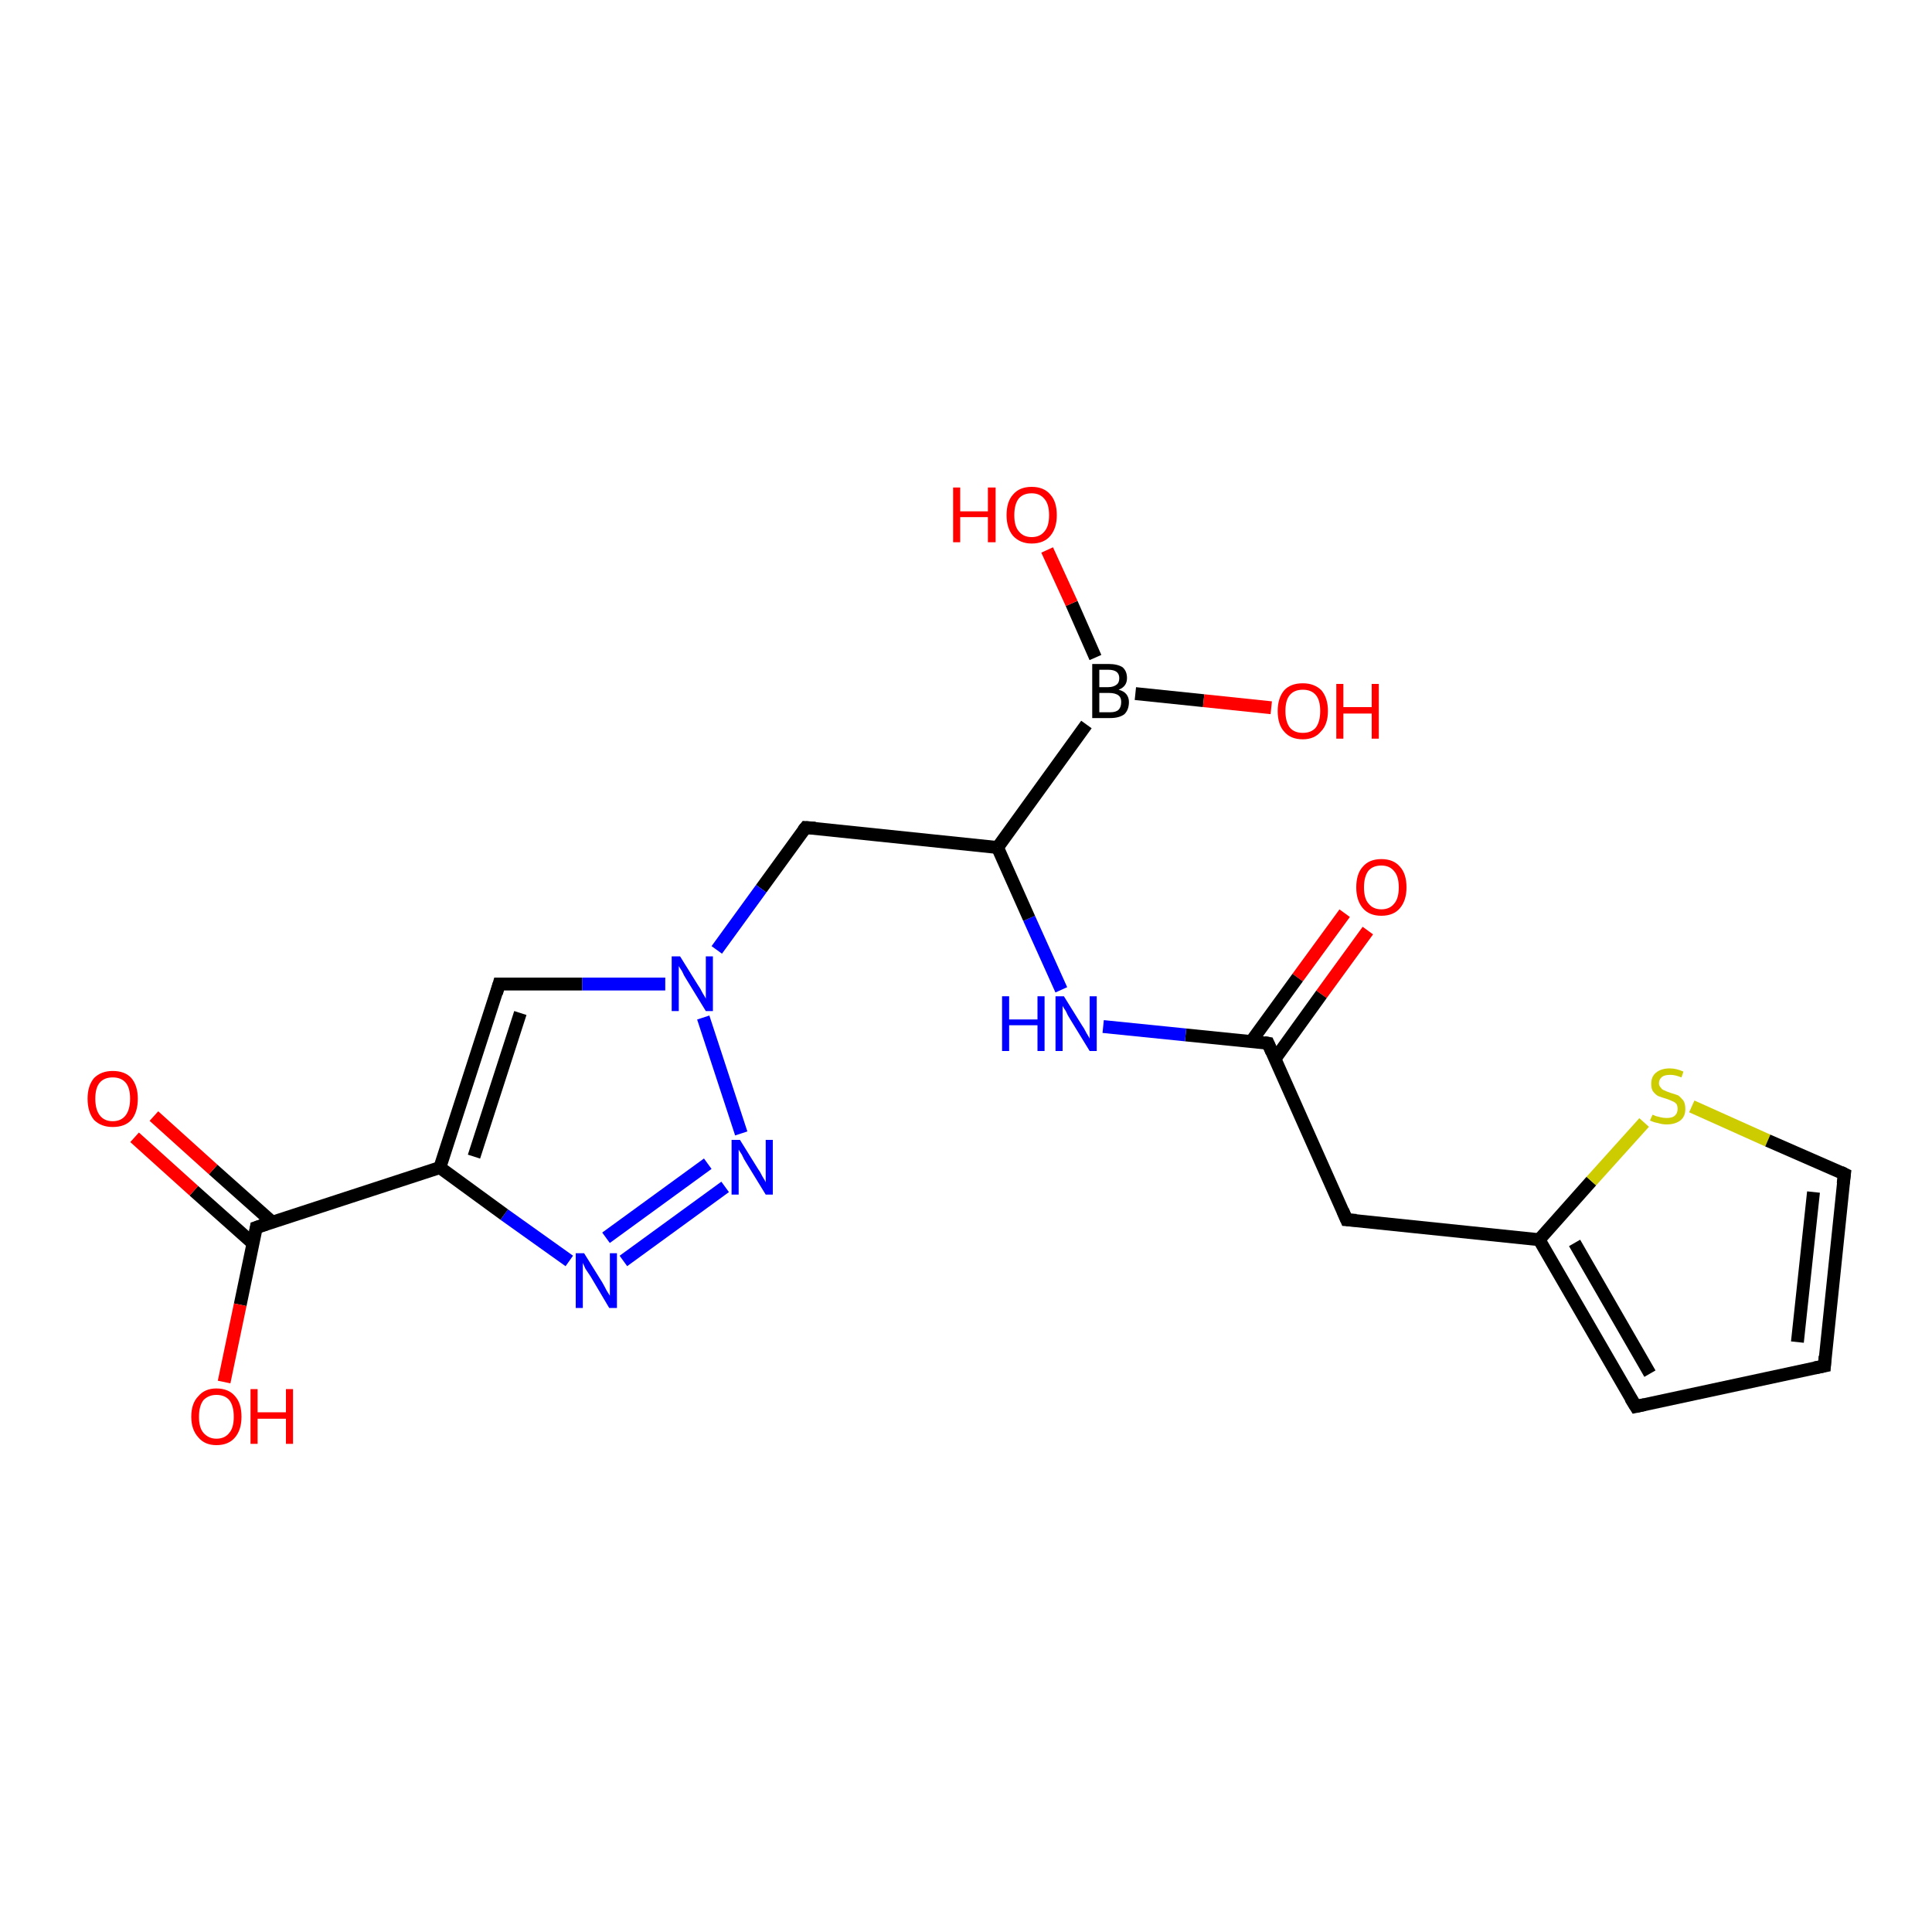 <?xml version='1.0' encoding='iso-8859-1'?>
<svg version='1.1' baseProfile='full'
              xmlns='http://www.w3.org/2000/svg'
                      xmlns:rdkit='http://www.rdkit.org/xml'
                      xmlns:xlink='http://www.w3.org/1999/xlink'
                  xml:space='preserve'
width='300px' height='300px' viewBox='0 0 300 300'>
<!-- END OF HEADER -->
<rect style='opacity:1.0;fill:#FFFFFF;stroke:none' width='300.0' height='300.0' x='0.0' y='0.0'> </rect>
<path class='bond-0 atom-0 atom-1' d='M 212.4,144.5 L 205.2,154.4' style='fill:none;fill-rule:evenodd;stroke:#FF0000;stroke-width:2.0px;stroke-linecap:butt;stroke-linejoin:miter;stroke-opacity:1' />
<path class='bond-0 atom-0 atom-1' d='M 205.2,154.4 L 198.0,164.4' style='fill:none;fill-rule:evenodd;stroke:#000000;stroke-width:2.0px;stroke-linecap:butt;stroke-linejoin:miter;stroke-opacity:1' />
<path class='bond-0 atom-0 atom-1' d='M 208.8,141.8 L 201.5,151.8' style='fill:none;fill-rule:evenodd;stroke:#FF0000;stroke-width:2.0px;stroke-linecap:butt;stroke-linejoin:miter;stroke-opacity:1' />
<path class='bond-0 atom-0 atom-1' d='M 201.5,151.8 L 194.3,161.7' style='fill:none;fill-rule:evenodd;stroke:#000000;stroke-width:2.0px;stroke-linecap:butt;stroke-linejoin:miter;stroke-opacity:1' />
<path class='bond-1 atom-1 atom-2' d='M 196.9,162.0 L 184.1,160.7' style='fill:none;fill-rule:evenodd;stroke:#000000;stroke-width:2.0px;stroke-linecap:butt;stroke-linejoin:miter;stroke-opacity:1' />
<path class='bond-1 atom-1 atom-2' d='M 184.1,160.7 L 171.3,159.4' style='fill:none;fill-rule:evenodd;stroke:#0000FF;stroke-width:2.0px;stroke-linecap:butt;stroke-linejoin:miter;stroke-opacity:1' />
<path class='bond-2 atom-2 atom-3' d='M 164.8,153.7 L 159.8,142.6' style='fill:none;fill-rule:evenodd;stroke:#0000FF;stroke-width:2.0px;stroke-linecap:butt;stroke-linejoin:miter;stroke-opacity:1' />
<path class='bond-2 atom-2 atom-3' d='M 159.8,142.6 L 154.9,131.6' style='fill:none;fill-rule:evenodd;stroke:#000000;stroke-width:2.0px;stroke-linecap:butt;stroke-linejoin:miter;stroke-opacity:1' />
<path class='bond-3 atom-3 atom-4' d='M 154.9,131.6 L 168.7,112.5' style='fill:none;fill-rule:evenodd;stroke:#000000;stroke-width:2.0px;stroke-linecap:butt;stroke-linejoin:miter;stroke-opacity:1' />
<path class='bond-4 atom-4 atom-5' d='M 176.3,107.7 L 186.9,108.8' style='fill:none;fill-rule:evenodd;stroke:#000000;stroke-width:2.0px;stroke-linecap:butt;stroke-linejoin:miter;stroke-opacity:1' />
<path class='bond-4 atom-4 atom-5' d='M 186.9,108.8 L 197.4,109.9' style='fill:none;fill-rule:evenodd;stroke:#FF0000;stroke-width:2.0px;stroke-linecap:butt;stroke-linejoin:miter;stroke-opacity:1' />
<path class='bond-5 atom-4 atom-6' d='M 170.1,102.1 L 166.4,93.7' style='fill:none;fill-rule:evenodd;stroke:#000000;stroke-width:2.0px;stroke-linecap:butt;stroke-linejoin:miter;stroke-opacity:1' />
<path class='bond-5 atom-4 atom-6' d='M 166.4,93.7 L 162.6,85.4' style='fill:none;fill-rule:evenodd;stroke:#FF0000;stroke-width:2.0px;stroke-linecap:butt;stroke-linejoin:miter;stroke-opacity:1' />
<path class='bond-6 atom-3 atom-7' d='M 154.9,131.6 L 125.1,128.5' style='fill:none;fill-rule:evenodd;stroke:#000000;stroke-width:2.0px;stroke-linecap:butt;stroke-linejoin:miter;stroke-opacity:1' />
<path class='bond-7 atom-7 atom-8' d='M 125.1,128.5 L 118.2,138.0' style='fill:none;fill-rule:evenodd;stroke:#000000;stroke-width:2.0px;stroke-linecap:butt;stroke-linejoin:miter;stroke-opacity:1' />
<path class='bond-7 atom-7 atom-8' d='M 118.2,138.0 L 111.3,147.5' style='fill:none;fill-rule:evenodd;stroke:#0000FF;stroke-width:2.0px;stroke-linecap:butt;stroke-linejoin:miter;stroke-opacity:1' />
<path class='bond-8 atom-8 atom-9' d='M 109.2,158.0 L 115.1,176.0' style='fill:none;fill-rule:evenodd;stroke:#0000FF;stroke-width:2.0px;stroke-linecap:butt;stroke-linejoin:miter;stroke-opacity:1' />
<path class='bond-9 atom-9 atom-10' d='M 112.6,184.3 L 96.8,195.8' style='fill:none;fill-rule:evenodd;stroke:#0000FF;stroke-width:2.0px;stroke-linecap:butt;stroke-linejoin:miter;stroke-opacity:1' />
<path class='bond-9 atom-9 atom-10' d='M 109.9,180.7 L 94.1,192.2' style='fill:none;fill-rule:evenodd;stroke:#0000FF;stroke-width:2.0px;stroke-linecap:butt;stroke-linejoin:miter;stroke-opacity:1' />
<path class='bond-10 atom-10 atom-11' d='M 88.4,195.8 L 78.3,188.6' style='fill:none;fill-rule:evenodd;stroke:#0000FF;stroke-width:2.0px;stroke-linecap:butt;stroke-linejoin:miter;stroke-opacity:1' />
<path class='bond-10 atom-10 atom-11' d='M 78.3,188.6 L 68.3,181.3' style='fill:none;fill-rule:evenodd;stroke:#000000;stroke-width:2.0px;stroke-linecap:butt;stroke-linejoin:miter;stroke-opacity:1' />
<path class='bond-11 atom-11 atom-12' d='M 68.3,181.3 L 39.8,190.6' style='fill:none;fill-rule:evenodd;stroke:#000000;stroke-width:2.0px;stroke-linecap:butt;stroke-linejoin:miter;stroke-opacity:1' />
<path class='bond-12 atom-12 atom-13' d='M 42.3,189.8 L 33.1,181.6' style='fill:none;fill-rule:evenodd;stroke:#000000;stroke-width:2.0px;stroke-linecap:butt;stroke-linejoin:miter;stroke-opacity:1' />
<path class='bond-12 atom-12 atom-13' d='M 33.1,181.6 L 23.9,173.3' style='fill:none;fill-rule:evenodd;stroke:#FF0000;stroke-width:2.0px;stroke-linecap:butt;stroke-linejoin:miter;stroke-opacity:1' />
<path class='bond-12 atom-12 atom-13' d='M 39.3,193.1 L 30.1,184.9' style='fill:none;fill-rule:evenodd;stroke:#000000;stroke-width:2.0px;stroke-linecap:butt;stroke-linejoin:miter;stroke-opacity:1' />
<path class='bond-12 atom-12 atom-13' d='M 30.1,184.9 L 20.9,176.6' style='fill:none;fill-rule:evenodd;stroke:#FF0000;stroke-width:2.0px;stroke-linecap:butt;stroke-linejoin:miter;stroke-opacity:1' />
<path class='bond-13 atom-12 atom-14' d='M 39.8,190.6 L 37.3,202.6' style='fill:none;fill-rule:evenodd;stroke:#000000;stroke-width:2.0px;stroke-linecap:butt;stroke-linejoin:miter;stroke-opacity:1' />
<path class='bond-13 atom-12 atom-14' d='M 37.3,202.6 L 34.8,214.6' style='fill:none;fill-rule:evenodd;stroke:#FF0000;stroke-width:2.0px;stroke-linecap:butt;stroke-linejoin:miter;stroke-opacity:1' />
<path class='bond-14 atom-11 atom-15' d='M 68.3,181.3 L 77.5,152.8' style='fill:none;fill-rule:evenodd;stroke:#000000;stroke-width:2.0px;stroke-linecap:butt;stroke-linejoin:miter;stroke-opacity:1' />
<path class='bond-14 atom-11 atom-15' d='M 73.6,179.6 L 80.8,157.3' style='fill:none;fill-rule:evenodd;stroke:#000000;stroke-width:2.0px;stroke-linecap:butt;stroke-linejoin:miter;stroke-opacity:1' />
<path class='bond-15 atom-1 atom-16' d='M 196.9,162.0 L 209.1,189.4' style='fill:none;fill-rule:evenodd;stroke:#000000;stroke-width:2.0px;stroke-linecap:butt;stroke-linejoin:miter;stroke-opacity:1' />
<path class='bond-16 atom-16 atom-17' d='M 209.1,189.4 L 239.0,192.5' style='fill:none;fill-rule:evenodd;stroke:#000000;stroke-width:2.0px;stroke-linecap:butt;stroke-linejoin:miter;stroke-opacity:1' />
<path class='bond-17 atom-17 atom-18' d='M 239.0,192.5 L 247.1,183.4' style='fill:none;fill-rule:evenodd;stroke:#000000;stroke-width:2.0px;stroke-linecap:butt;stroke-linejoin:miter;stroke-opacity:1' />
<path class='bond-17 atom-17 atom-18' d='M 247.1,183.4 L 255.3,174.3' style='fill:none;fill-rule:evenodd;stroke:#CCCC00;stroke-width:2.0px;stroke-linecap:butt;stroke-linejoin:miter;stroke-opacity:1' />
<path class='bond-18 atom-18 atom-19' d='M 262.7,171.8 L 274.5,177.1' style='fill:none;fill-rule:evenodd;stroke:#CCCC00;stroke-width:2.0px;stroke-linecap:butt;stroke-linejoin:miter;stroke-opacity:1' />
<path class='bond-18 atom-18 atom-19' d='M 274.5,177.1 L 286.4,182.3' style='fill:none;fill-rule:evenodd;stroke:#000000;stroke-width:2.0px;stroke-linecap:butt;stroke-linejoin:miter;stroke-opacity:1' />
<path class='bond-19 atom-19 atom-20' d='M 286.4,182.3 L 283.3,212.1' style='fill:none;fill-rule:evenodd;stroke:#000000;stroke-width:2.0px;stroke-linecap:butt;stroke-linejoin:miter;stroke-opacity:1' />
<path class='bond-19 atom-19 atom-20' d='M 281.6,185.1 L 279.1,208.4' style='fill:none;fill-rule:evenodd;stroke:#000000;stroke-width:2.0px;stroke-linecap:butt;stroke-linejoin:miter;stroke-opacity:1' />
<path class='bond-20 atom-20 atom-21' d='M 283.3,212.1 L 254.0,218.4' style='fill:none;fill-rule:evenodd;stroke:#000000;stroke-width:2.0px;stroke-linecap:butt;stroke-linejoin:miter;stroke-opacity:1' />
<path class='bond-21 atom-15 atom-8' d='M 77.5,152.8 L 90.4,152.8' style='fill:none;fill-rule:evenodd;stroke:#000000;stroke-width:2.0px;stroke-linecap:butt;stroke-linejoin:miter;stroke-opacity:1' />
<path class='bond-21 atom-15 atom-8' d='M 90.4,152.8 L 103.3,152.8' style='fill:none;fill-rule:evenodd;stroke:#0000FF;stroke-width:2.0px;stroke-linecap:butt;stroke-linejoin:miter;stroke-opacity:1' />
<path class='bond-22 atom-21 atom-17' d='M 254.0,218.4 L 239.0,192.5' style='fill:none;fill-rule:evenodd;stroke:#000000;stroke-width:2.0px;stroke-linecap:butt;stroke-linejoin:miter;stroke-opacity:1' />
<path class='bond-22 atom-21 atom-17' d='M 256.2,213.3 L 244.5,193.0' style='fill:none;fill-rule:evenodd;stroke:#000000;stroke-width:2.0px;stroke-linecap:butt;stroke-linejoin:miter;stroke-opacity:1' />
<path d='M 196.3,161.9 L 196.9,162.0 L 197.5,163.4' style='fill:none;stroke:#000000;stroke-width:2.0px;stroke-linecap:butt;stroke-linejoin:miter;stroke-opacity:1;' />
<path d='M 126.6,128.6 L 125.1,128.5 L 124.7,129.0' style='fill:none;stroke:#000000;stroke-width:2.0px;stroke-linecap:butt;stroke-linejoin:miter;stroke-opacity:1;' />
<path d='M 41.3,190.1 L 39.8,190.6 L 39.7,191.2' style='fill:none;stroke:#000000;stroke-width:2.0px;stroke-linecap:butt;stroke-linejoin:miter;stroke-opacity:1;' />
<path d='M 77.1,154.2 L 77.5,152.8 L 78.2,152.8' style='fill:none;stroke:#000000;stroke-width:2.0px;stroke-linecap:butt;stroke-linejoin:miter;stroke-opacity:1;' />
<path d='M 208.5,188.0 L 209.1,189.4 L 210.6,189.5' style='fill:none;stroke:#000000;stroke-width:2.0px;stroke-linecap:butt;stroke-linejoin:miter;stroke-opacity:1;' />
<path d='M 285.8,182.0 L 286.4,182.3 L 286.2,183.8' style='fill:none;stroke:#000000;stroke-width:2.0px;stroke-linecap:butt;stroke-linejoin:miter;stroke-opacity:1;' />
<path d='M 283.4,210.6 L 283.3,212.1 L 281.8,212.4' style='fill:none;stroke:#000000;stroke-width:2.0px;stroke-linecap:butt;stroke-linejoin:miter;stroke-opacity:1;' />
<path d='M 255.4,218.1 L 254.0,218.4 L 253.2,217.1' style='fill:none;stroke:#000000;stroke-width:2.0px;stroke-linecap:butt;stroke-linejoin:miter;stroke-opacity:1;' />
<path class='atom-0' d='M 210.6 137.8
Q 210.6 135.7, 211.6 134.6
Q 212.6 133.4, 214.5 133.4
Q 216.4 133.4, 217.4 134.6
Q 218.4 135.7, 218.4 137.8
Q 218.4 139.8, 217.4 141.0
Q 216.4 142.2, 214.5 142.2
Q 212.6 142.2, 211.6 141.0
Q 210.6 139.8, 210.6 137.8
M 214.5 141.2
Q 215.8 141.2, 216.5 140.3
Q 217.2 139.5, 217.2 137.8
Q 217.2 136.1, 216.5 135.3
Q 215.8 134.4, 214.5 134.4
Q 213.2 134.4, 212.5 135.2
Q 211.8 136.1, 211.8 137.8
Q 211.8 139.5, 212.5 140.3
Q 213.2 141.2, 214.5 141.2
' fill='#FF0000'/>
<path class='atom-2' d='M 155.6 154.7
L 156.7 154.7
L 156.7 158.3
L 161.1 158.3
L 161.1 154.7
L 162.2 154.7
L 162.2 163.2
L 161.1 163.2
L 161.1 159.2
L 156.7 159.2
L 156.7 163.2
L 155.6 163.2
L 155.6 154.7
' fill='#0000FF'/>
<path class='atom-2' d='M 165.2 154.7
L 168.0 159.2
Q 168.3 159.6, 168.7 160.4
Q 169.2 161.2, 169.2 161.3
L 169.2 154.7
L 170.3 154.7
L 170.3 163.2
L 169.2 163.2
L 166.2 158.3
Q 165.8 157.7, 165.5 157.0
Q 165.1 156.4, 165.0 156.2
L 165.0 163.2
L 163.9 163.2
L 163.9 154.7
L 165.2 154.7
' fill='#0000FF'/>
<path class='atom-4' d='M 173.7 107.1
Q 174.5 107.3, 174.9 107.8
Q 175.3 108.3, 175.3 109.0
Q 175.3 110.2, 174.6 110.9
Q 173.8 111.5, 172.4 111.5
L 169.6 111.5
L 169.6 103.1
L 172.1 103.1
Q 173.5 103.1, 174.3 103.6
Q 175.0 104.2, 175.0 105.3
Q 175.0 106.6, 173.7 107.1
M 170.7 104.0
L 170.7 106.7
L 172.1 106.7
Q 172.9 106.7, 173.4 106.3
Q 173.8 106.0, 173.8 105.3
Q 173.8 104.0, 172.1 104.0
L 170.7 104.0
M 172.4 110.6
Q 173.3 110.6, 173.7 110.2
Q 174.1 109.8, 174.1 109.0
Q 174.1 108.3, 173.7 108.0
Q 173.2 107.6, 172.2 107.6
L 170.7 107.6
L 170.7 110.6
L 172.4 110.6
' fill='#000000'/>
<path class='atom-5' d='M 198.4 110.4
Q 198.4 108.4, 199.4 107.2
Q 200.4 106.1, 202.3 106.1
Q 204.1 106.1, 205.2 107.2
Q 206.2 108.4, 206.2 110.4
Q 206.2 112.5, 205.1 113.6
Q 204.1 114.8, 202.3 114.8
Q 200.4 114.8, 199.4 113.6
Q 198.4 112.5, 198.4 110.4
M 202.3 113.8
Q 203.6 113.8, 204.3 113.0
Q 205.0 112.1, 205.0 110.4
Q 205.0 108.7, 204.3 107.9
Q 203.6 107.1, 202.3 107.1
Q 201.0 107.1, 200.3 107.9
Q 199.6 108.7, 199.6 110.4
Q 199.6 112.1, 200.3 113.0
Q 201.0 113.8, 202.3 113.8
' fill='#FF0000'/>
<path class='atom-5' d='M 207.5 106.2
L 208.6 106.2
L 208.6 109.8
L 213.0 109.8
L 213.0 106.2
L 214.1 106.2
L 214.1 114.7
L 213.0 114.7
L 213.0 110.8
L 208.6 110.8
L 208.6 114.7
L 207.5 114.7
L 207.5 106.2
' fill='#FF0000'/>
<path class='atom-6' d='M 148.0 75.7
L 149.1 75.7
L 149.1 79.4
L 153.4 79.4
L 153.4 75.7
L 154.6 75.7
L 154.6 84.2
L 153.4 84.2
L 153.4 80.3
L 149.1 80.3
L 149.1 84.2
L 148.0 84.2
L 148.0 75.7
' fill='#FF0000'/>
<path class='atom-6' d='M 156.3 80.0
Q 156.3 77.9, 157.3 76.8
Q 158.3 75.6, 160.2 75.6
Q 162.1 75.6, 163.1 76.8
Q 164.1 77.9, 164.1 80.0
Q 164.1 82.0, 163.1 83.2
Q 162.1 84.4, 160.2 84.4
Q 158.4 84.4, 157.3 83.2
Q 156.3 82.0, 156.3 80.0
M 160.2 83.4
Q 161.5 83.4, 162.2 82.5
Q 162.9 81.7, 162.9 80.0
Q 162.9 78.3, 162.2 77.5
Q 161.5 76.6, 160.2 76.6
Q 158.9 76.6, 158.2 77.4
Q 157.5 78.3, 157.5 80.0
Q 157.5 81.7, 158.2 82.5
Q 158.9 83.4, 160.2 83.4
' fill='#FF0000'/>
<path class='atom-8' d='M 105.6 148.5
L 108.4 153.0
Q 108.7 153.4, 109.1 154.2
Q 109.6 155.0, 109.6 155.1
L 109.6 148.5
L 110.7 148.5
L 110.7 157.0
L 109.6 157.0
L 106.6 152.1
Q 106.2 151.5, 105.9 150.8
Q 105.5 150.2, 105.4 150.0
L 105.4 157.0
L 104.3 157.0
L 104.3 148.5
L 105.6 148.5
' fill='#0000FF'/>
<path class='atom-9' d='M 114.9 177.0
L 117.7 181.5
Q 118.0 181.9, 118.4 182.7
Q 118.9 183.5, 118.9 183.6
L 118.9 177.0
L 120.0 177.0
L 120.0 185.5
L 118.9 185.5
L 115.9 180.6
Q 115.5 180.0, 115.2 179.3
Q 114.8 178.7, 114.7 178.5
L 114.7 185.5
L 113.6 185.5
L 113.6 177.0
L 114.9 177.0
' fill='#0000FF'/>
<path class='atom-10' d='M 90.7 194.6
L 93.5 199.1
Q 93.8 199.6, 94.2 200.4
Q 94.7 201.2, 94.7 201.2
L 94.7 194.6
L 95.8 194.6
L 95.8 203.1
L 94.6 203.1
L 91.7 198.2
Q 91.3 197.6, 90.9 197.0
Q 90.6 196.3, 90.5 196.1
L 90.5 203.1
L 89.4 203.1
L 89.4 194.6
L 90.7 194.6
' fill='#0000FF'/>
<path class='atom-13' d='M 13.6 170.6
Q 13.6 168.6, 14.6 167.4
Q 15.7 166.3, 17.5 166.3
Q 19.4 166.3, 20.4 167.4
Q 21.4 168.6, 21.4 170.6
Q 21.4 172.7, 20.4 173.9
Q 19.4 175.0, 17.5 175.0
Q 15.7 175.0, 14.6 173.9
Q 13.6 172.7, 13.6 170.6
M 17.5 174.1
Q 18.8 174.1, 19.5 173.2
Q 20.2 172.3, 20.2 170.6
Q 20.2 168.9, 19.5 168.1
Q 18.8 167.3, 17.5 167.3
Q 16.2 167.3, 15.5 168.1
Q 14.8 168.9, 14.8 170.6
Q 14.8 172.3, 15.5 173.2
Q 16.2 174.1, 17.5 174.1
' fill='#FF0000'/>
<path class='atom-14' d='M 29.7 220.0
Q 29.7 217.9, 30.8 216.8
Q 31.8 215.6, 33.6 215.6
Q 35.5 215.6, 36.5 216.8
Q 37.5 217.9, 37.5 220.0
Q 37.5 222.0, 36.5 223.2
Q 35.5 224.4, 33.6 224.4
Q 31.8 224.4, 30.8 223.2
Q 29.7 222.0, 29.7 220.0
M 33.6 223.4
Q 34.9 223.4, 35.6 222.5
Q 36.3 221.7, 36.3 220.0
Q 36.3 218.3, 35.6 217.4
Q 34.9 216.6, 33.6 216.6
Q 32.4 216.6, 31.6 217.4
Q 30.9 218.3, 30.9 220.0
Q 30.9 221.7, 31.6 222.5
Q 32.4 223.4, 33.6 223.4
' fill='#FF0000'/>
<path class='atom-14' d='M 38.9 215.7
L 40.0 215.7
L 40.0 219.3
L 44.4 219.3
L 44.4 215.7
L 45.5 215.7
L 45.5 224.2
L 44.4 224.2
L 44.4 220.3
L 40.0 220.3
L 40.0 224.2
L 38.9 224.2
L 38.9 215.7
' fill='#FF0000'/>
<path class='atom-18' d='M 256.6 173.1
Q 256.7 173.1, 257.1 173.3
Q 257.5 173.4, 257.9 173.5
Q 258.3 173.6, 258.8 173.6
Q 259.6 173.6, 260.0 173.3
Q 260.5 172.9, 260.5 172.2
Q 260.5 171.7, 260.3 171.4
Q 260.0 171.1, 259.7 171.0
Q 259.3 170.8, 258.7 170.6
Q 258.0 170.4, 257.5 170.2
Q 257.1 170.0, 256.7 169.5
Q 256.4 169.1, 256.4 168.3
Q 256.4 167.2, 257.1 166.6
Q 257.9 165.9, 259.3 165.9
Q 260.3 165.9, 261.4 166.4
L 261.1 167.3
Q 260.1 166.9, 259.4 166.9
Q 258.5 166.9, 258.1 167.2
Q 257.6 167.6, 257.6 168.2
Q 257.6 168.6, 257.9 168.9
Q 258.1 169.2, 258.4 169.3
Q 258.8 169.5, 259.4 169.7
Q 260.1 169.9, 260.6 170.1
Q 261.0 170.4, 261.4 170.9
Q 261.7 171.4, 261.7 172.2
Q 261.7 173.4, 260.9 174.0
Q 260.1 174.6, 258.8 174.6
Q 258.1 174.6, 257.5 174.4
Q 256.9 174.3, 256.2 174.0
L 256.6 173.1
' fill='#CCCC00'/>
</svg>
